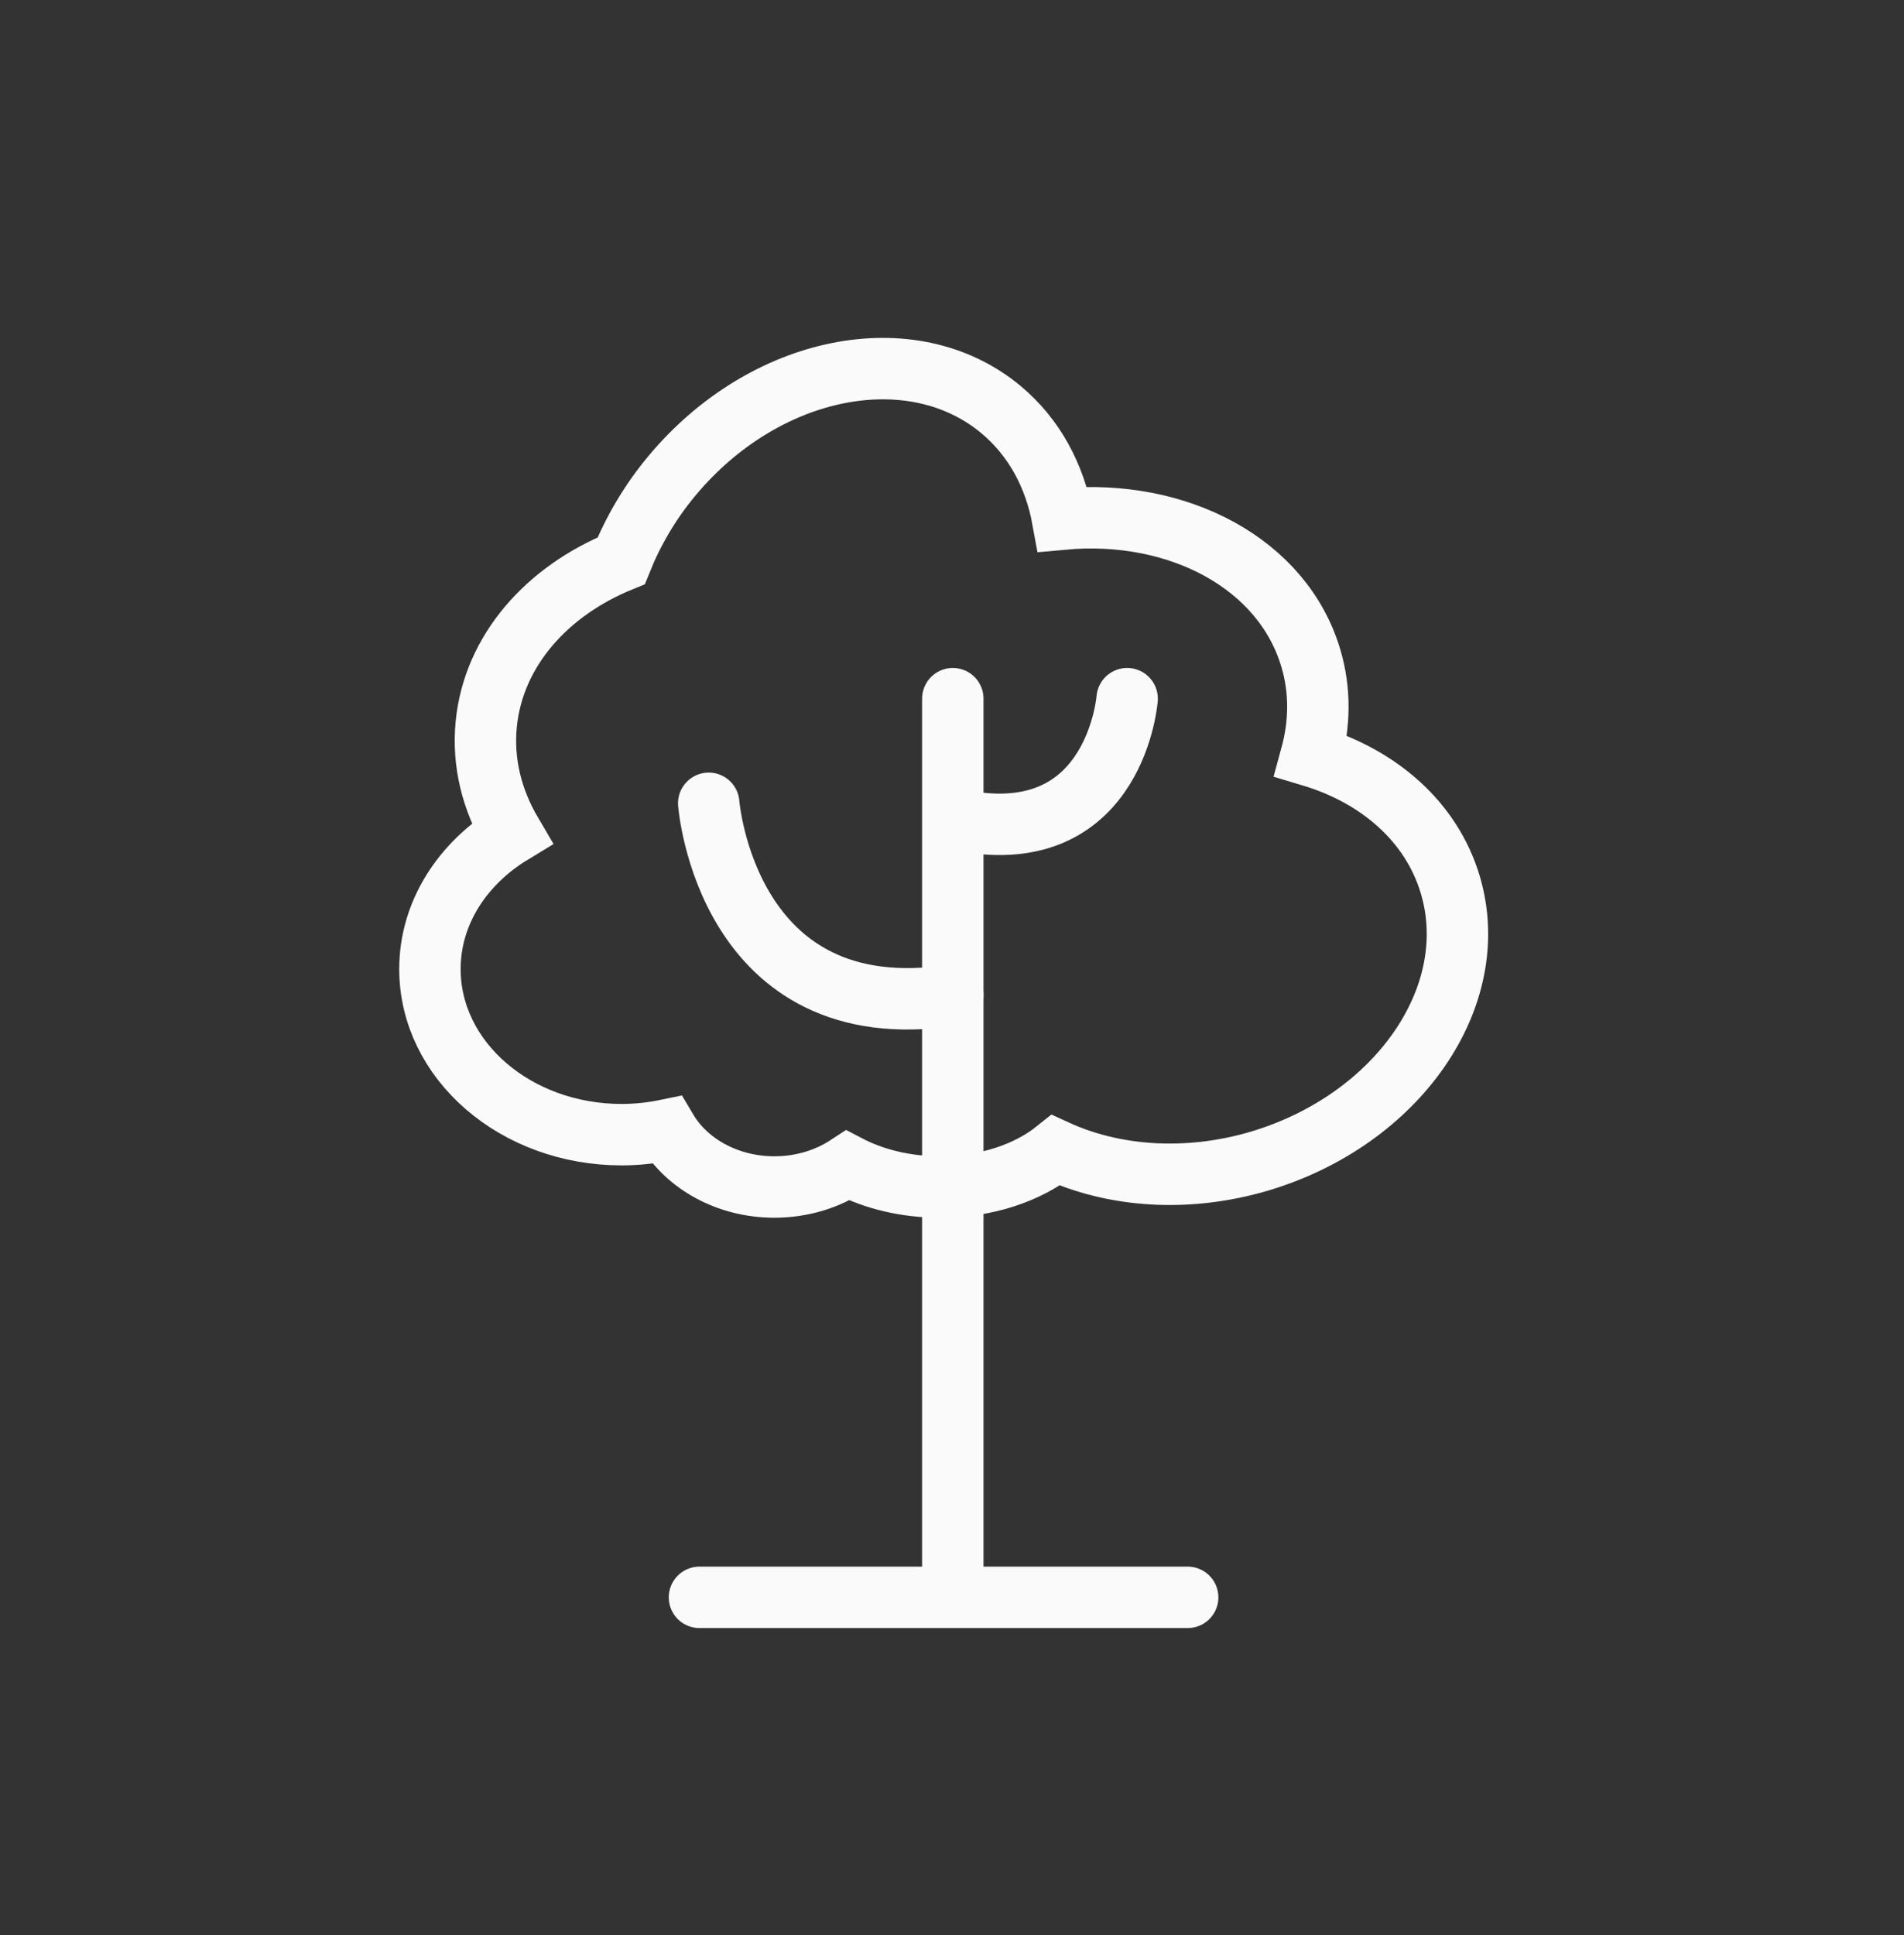 <svg width="62" height="63" viewBox="0 0 62 63" fill="none" xmlns="http://www.w3.org/2000/svg">
<rect x="0" y="0" width="62" height="63" fill="#333333" stroke="none"/>
<rect x="0.5" y="1.3" width="61" height="61" rx="9.5" fill="transparent" stroke="transparent"/>
<path d="M22.777 52H38.674" stroke="#FAFAFA" stroke-width="2" stroke-linecap="round" stroke-linejoin="round"/>
<path d="M47.229 28.814C46.621 26.753 44.896 25.266 42.693 24.607C42.977 23.568 42.999 22.484 42.687 21.434C41.779 18.351 38.373 16.551 34.603 16.898C34.347 15.495 33.683 14.241 32.593 13.332C29.686 10.914 24.889 11.879 21.88 15.49C21.159 16.353 20.614 17.295 20.228 18.255C17.804 19.242 16.072 21.184 15.834 23.568C15.709 24.829 16.021 26.044 16.663 27.134C15.056 28.11 14 29.723 14 31.545C14 34.526 16.793 36.938 20.245 36.938C20.75 36.938 21.239 36.882 21.71 36.785C22.363 37.886 23.686 38.642 25.218 38.642C26.115 38.642 26.944 38.38 27.608 37.943C28.443 38.38 29.482 38.642 30.612 38.642C32.122 38.642 33.473 38.176 34.381 37.449C36.261 38.312 38.634 38.499 41.007 37.801C45.514 36.461 48.302 32.442 47.229 28.814Z" stroke="#FAFAFA" stroke-width="2" stroke-miterlimit="10"/>
<path d="M31.026 22.745V51.415" stroke="#FAFAFA" stroke-width="2" stroke-miterlimit="10" stroke-linecap="round"/>
<path d="M23.078 26.151C23.078 26.151 23.646 33.532 31.026 32.397" stroke="#FAFAFA" stroke-width="2" stroke-miterlimit="10" stroke-linecap="round"/>
<path d="M36.703 22.745C36.703 22.745 36.34 27.491 31.594 26.759" stroke="#FAFAFA" stroke-width="2" stroke-miterlimit="10" stroke-linecap="round"/>
</svg>